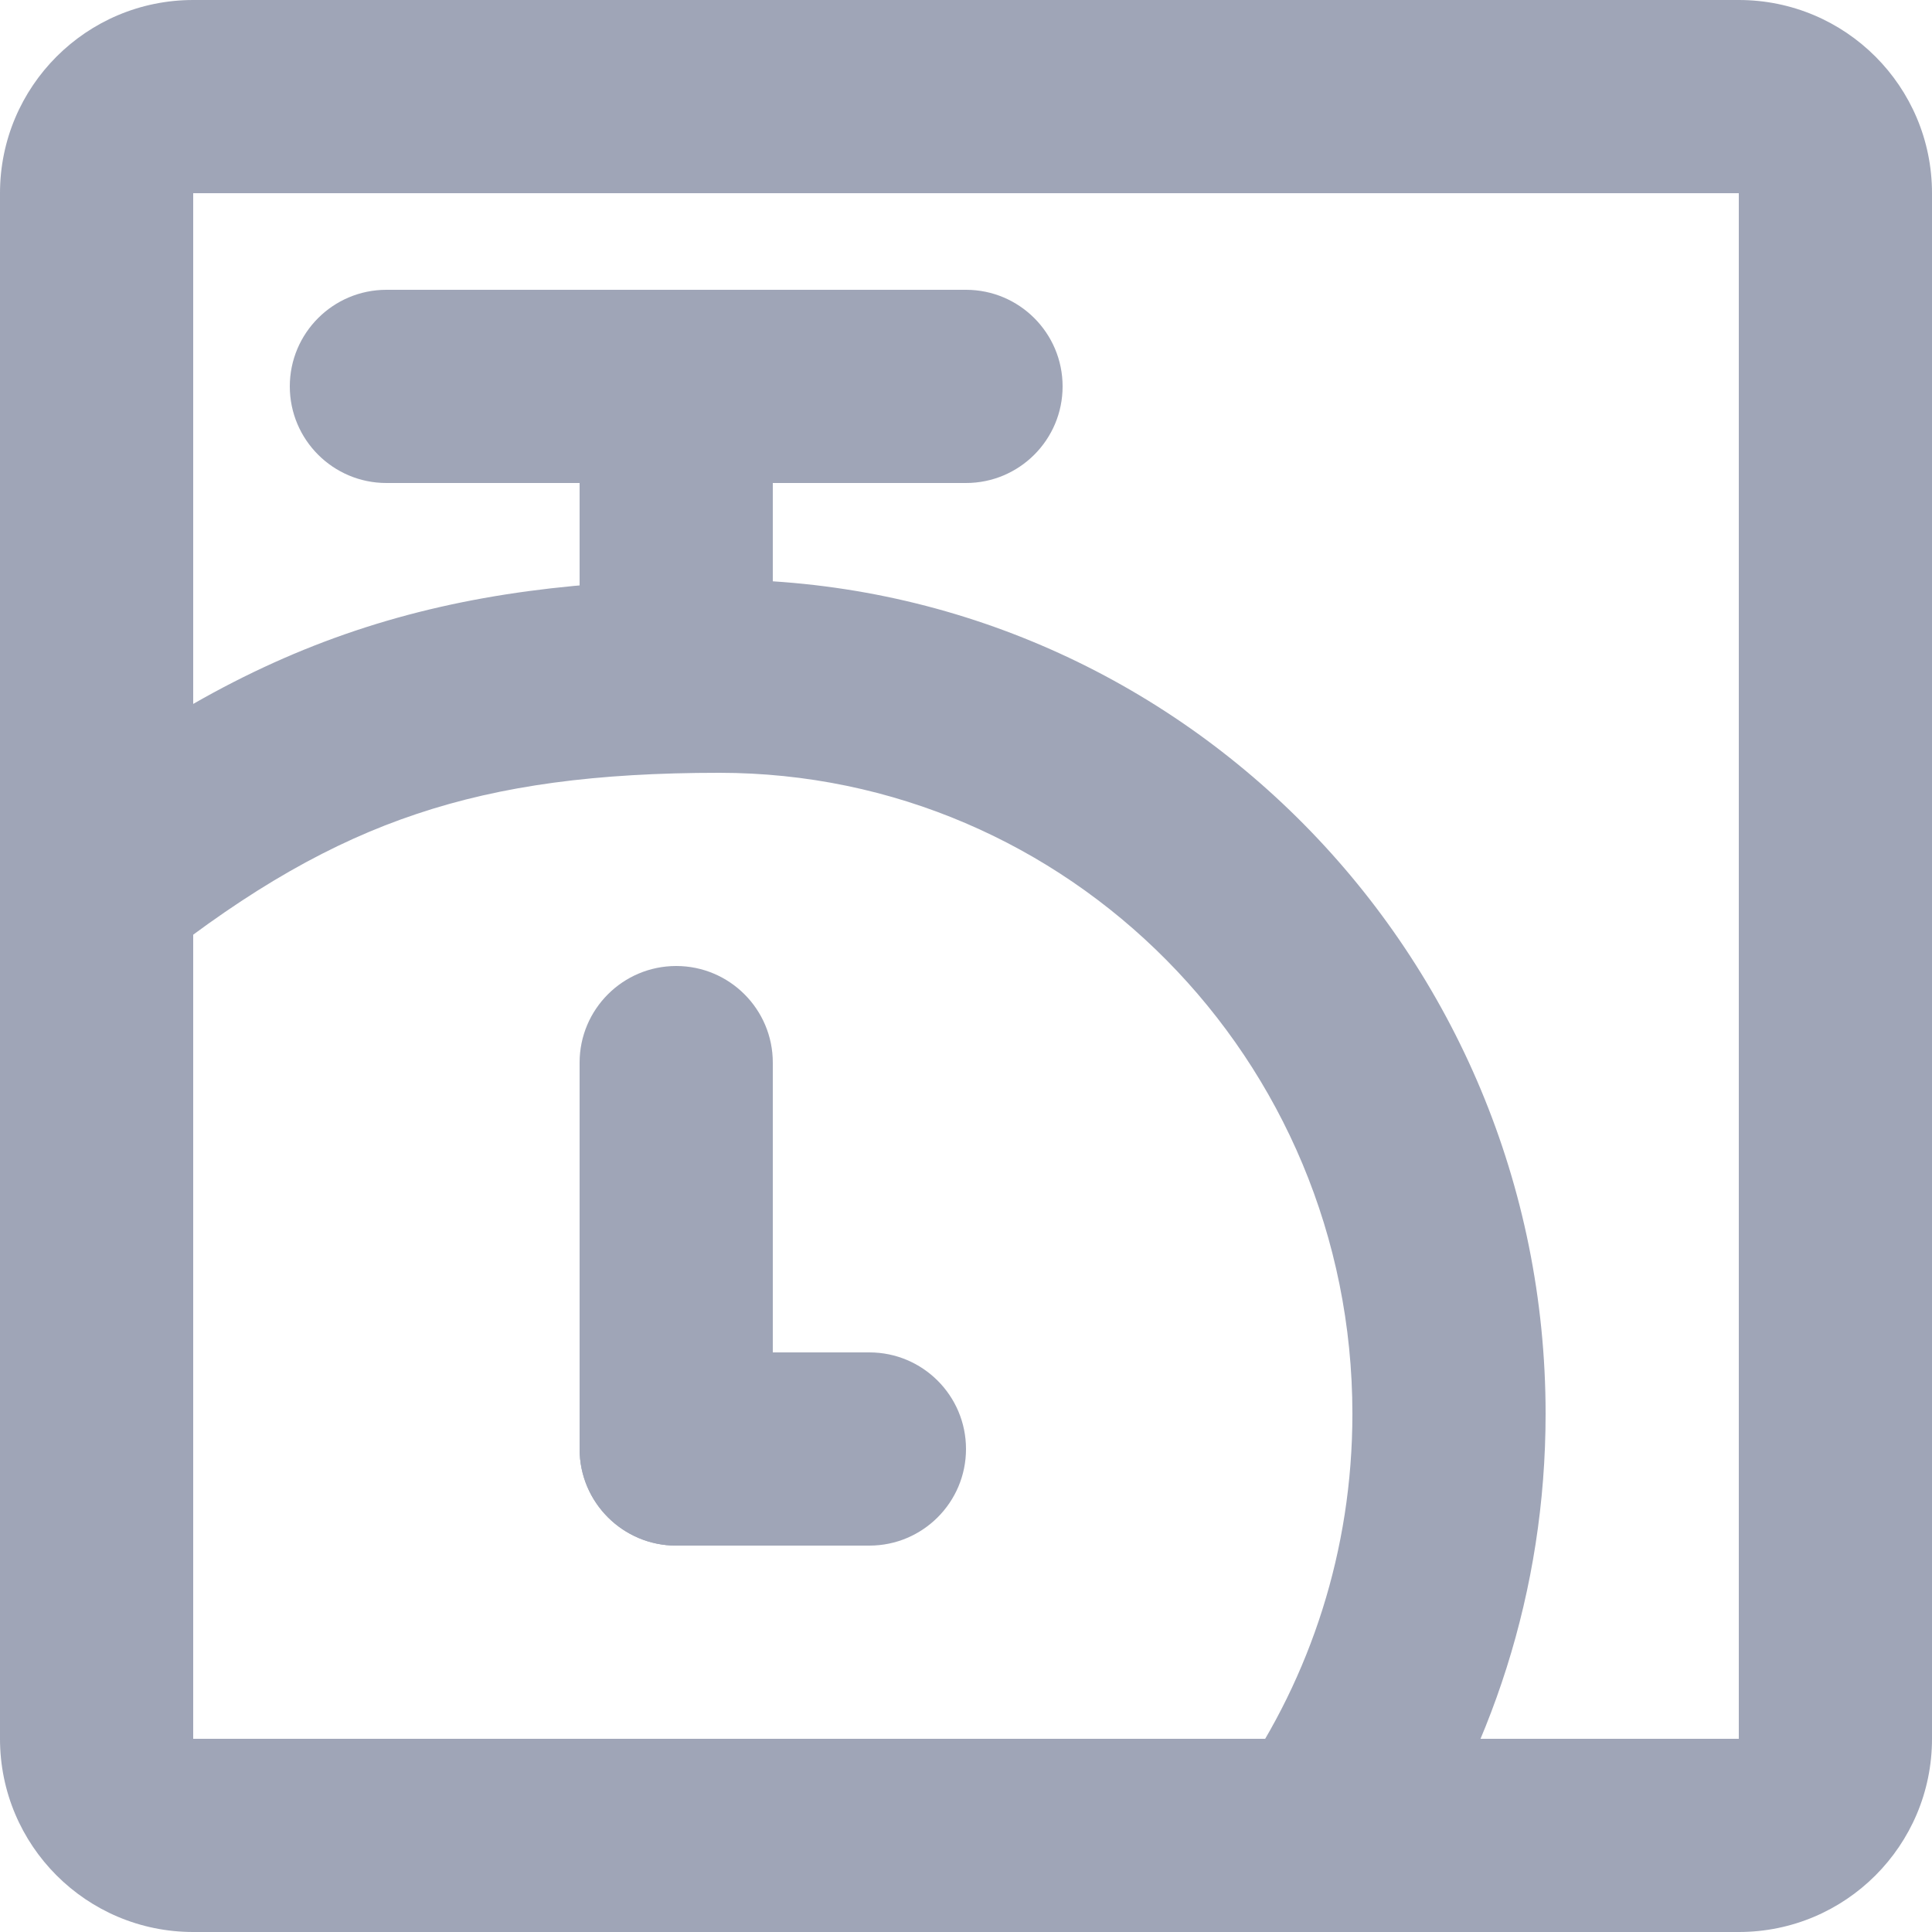 <svg width="20" height="20" viewBox="0 0 20 20" fill="none" xmlns="http://www.w3.org/2000/svg">
<path fill-rule="evenodd" clip-rule="evenodd" d="M18 2H2V18H18V2ZM2 0C0.895 0 0 0.895 0 2V18C0 19.105 0.895 20 2 20H18C19.105 20 20 19.105 20 18V2C20 0.895 19.105 0 18 0H2Z" fill="#9FA5B7"/>
<path fill-rule="evenodd" clip-rule="evenodd" d="M4.313 8.426C3.433 8.72 2.591 9.199 1.62 9.966C1.187 10.309 0.558 10.235 0.215 9.802C-0.127 9.368 -0.053 8.74 0.38 8.397C1.48 7.528 2.523 6.916 3.678 6.529C4.831 6.143 6.04 6 7.446 6C12.18 6 16 9.877 16 14.636C16 16.467 15.434 18.169 14.469 19.568C14.155 20.023 13.533 20.137 13.078 19.823C12.623 19.509 12.509 18.887 12.823 18.432C13.565 17.357 14 16.05 14 14.636C14 10.961 11.055 8 7.446 8C6.175 8 5.197 8.13 4.313 8.426Z" fill="#9FA5B7"/>
<path d="M3 4C3 3.448 3.448 3 4 3H10C10.552 3 11 3.448 11 4C11 4.552 10.552 5 10 5H4C3.448 5 3 4.552 3 4Z" fill="#9FA5B7"/>
<path d="M6 8L6 4L8 4L8 8L6 8Z" fill="#9FA5B7"/>
<path d="M7 16C6.448 16 6 15.552 6 15L6 11C6 10.448 6.448 10 7 10C7.552 10 8 10.448 8 11L8 15C8 15.552 7.552 16 7 16Z" fill="#9FA5B7"/>
<path d="M10 15C10 15.552 9.552 16 9 16L7 16C6.448 16 6 15.552 6 15C6 14.448 6.448 14 7 14L9 14C9.552 14 10 14.448 10 15Z" fill="#9FA5B7"/>
</svg>

